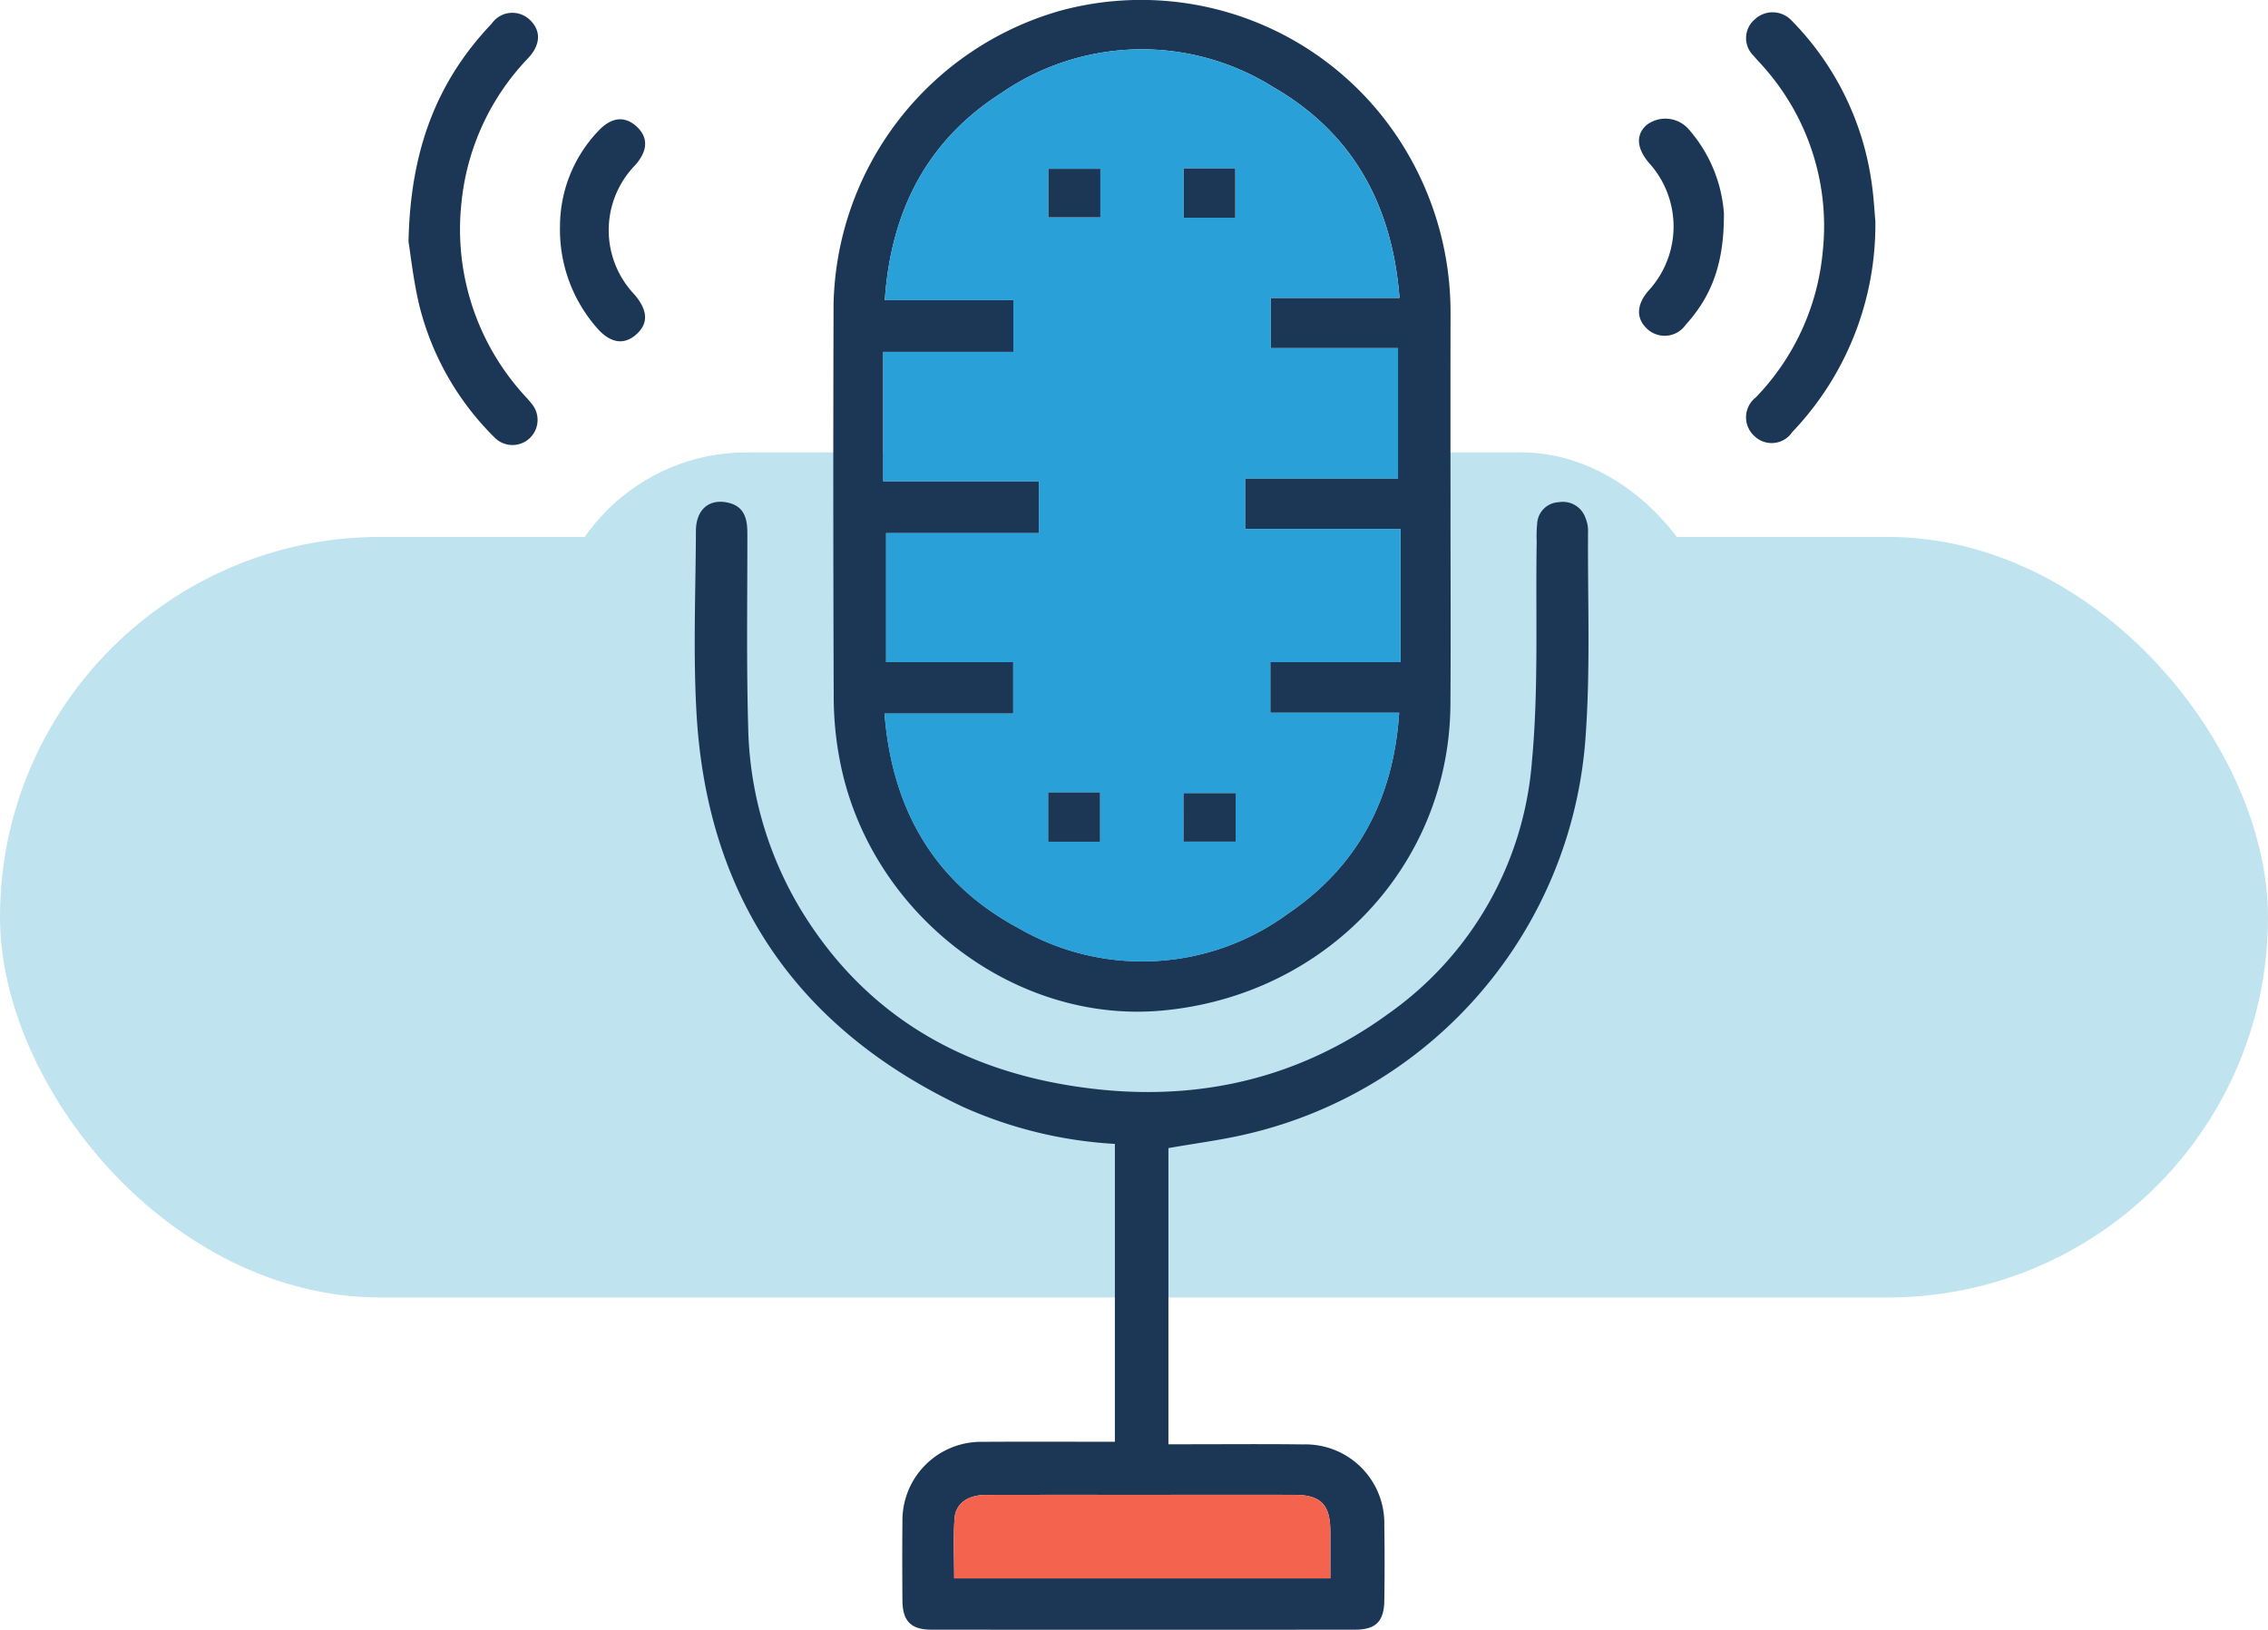 <svg xmlns="http://www.w3.org/2000/svg" xmlns:xlink="http://www.w3.org/1999/xlink" width="161" height="115.712" viewBox="0 0 161 115.712"><defs><style>.a{fill:none;}.b{fill:#c0e3f0;}.c{clip-path:url(#a);}.d{fill:#1c3755;}.e{fill:#29a0d8;}.f{fill:#f4634e;}</style><clipPath id="a"><rect class="a" width="104.128" height="115.712"/></clipPath></defs><g transform="translate(-240 -746.881)"><rect class="b" width="161" height="54" rx="27" transform="translate(240 785)"/><rect class="b" width="83" height="28" rx="14" transform="translate(279 779)"/><g transform="translate(269 746.881)"><g class="c"><path class="d" d="M172.931,35.925c0,4.7.026,9.4-.006,14.1-.076,11.409-8.834,20.678-20.5,21.726-10.591.952-20.827-7.009-22.855-17.82a23.833,23.833,0,0,1-.423-4.277q-.055-14.039-.011-28.078A22.144,22.144,0,0,1,145.22.764a21.866,21.866,0,0,1,24.407,9.693,22.406,22.406,0,0,1,3.306,11.836q-.011,6.816,0,13.631m-3.623-14.776c-.514-6.625-3.342-11.721-8.957-14.96a17.567,17.567,0,0,0-19.3.414c-5.253,3.343-7.852,8.36-8.278,14.708H141.9v3.671h-9.239v9.184h11.053v3.683H132.866v9.164h9.023v3.649h-9.135c.538,6.856,3.587,12.082,9.553,15.255a17.482,17.482,0,0,0,19.067-1.036c4.953-3.349,7.512-8.154,7.913-14.278H160.14V47.01h9.234V37.559H158.352V33.967H169.2v-9.25h-9.035V21.149Z" transform="translate(-98.963 0)"/><path class="d" d="M120.638,198.43v21.025h1.292c2.759,0,5.518-.025,8.277.01a5.6,5.6,0,0,1,5.756,5.74q.041,2.68,0,5.361c-.024,1.469-.608,2.051-2.071,2.053q-15.038.015-30.075,0c-1.455,0-2.049-.612-2.061-2.054-.015-1.865-.02-3.73,0-5.595a5.581,5.581,0,0,1,5.681-5.687c3.1-.023,6.206-.005,9.4-.005V198.13a30.55,30.55,0,0,1-10.793-2.633c-11.8-5.586-18.164-14.927-18.907-27.955-.245-4.3-.059-8.622-.042-12.934.006-1.522.943-2.316,2.3-2,1.137.266,1.351,1.135,1.352,2.145.005,4.584-.071,9.171.058,13.752a26.1,26.1,0,0,0,3.775,13.055c4.323,7.075,10.783,11.036,18.84,12.39,8.28,1.392,16.024-.088,22.886-5.1a24.192,24.192,0,0,0,10.137-17.89c.483-5.164.249-10.4.337-15.6a9.111,9.111,0,0,1,.035-1.279,1.6,1.6,0,0,1,1.515-1.509,1.7,1.7,0,0,1,1.927,1.155,2.244,2.244,0,0,1,.169.79c-.038,4.971.184,9.962-.19,14.908a31.173,31.173,0,0,1-23.9,27.975c-1.84.446-3.731.679-5.7,1.029m11.493,30.545c0-1.186.008-2.3,0-3.415-.016-1.833-.7-2.51-2.545-2.513q-4.83-.009-9.66,0c-4.073,0-8.146-.007-12.219.005-1.312,0-2.181.607-2.253,1.7-.09,1.38-.022,2.771-.022,4.226Z" transform="translate(-66.694 -116.915)"/><path class="d" d="M415.738,18.573a21.324,21.324,0,0,1-5.9,14.97,1.757,1.757,0,0,1-2.66.308,1.788,1.788,0,0,1,.061-2.759,17.112,17.112,0,0,0,4.751-10.247,17.011,17.011,0,0,0-4.043-13.061c-.272-.328-.58-.627-.851-.956a1.739,1.739,0,0,1,.076-2.581,1.847,1.847,0,0,1,2.615.074,20.43,20.43,0,0,1,5.645,11.242c.185,1.144.239,2.309.308,3.009" transform="translate(-311.61 -2.867)"/><path class="d" d="M0,20.141C.126,13.585,2.034,8.723,5.9,4.654A1.787,1.787,0,0,1,8.568,4.34c.839.755.845,1.766-.07,2.752a17.275,17.275,0,0,0-4.739,10.27A17.472,17.472,0,0,0,7.811,30.57c.294.361.634.685.92,1.052a1.783,1.783,0,0,1-2.661,2.373A19.933,19.933,0,0,1,.805,24.813C.35,22.981.157,21.083,0,20.141" transform="translate(0 -2.971)"/><path class="d" d="M380.038,42.806c.02,3.563-.9,5.889-2.7,7.867a1.819,1.819,0,0,1-2.667.379c-.873-.74-.877-1.731-.011-2.756a6.721,6.721,0,0,0,.044-9.117c-.869-1.034-.925-1.982-.157-2.672a2.2,2.2,0,0,1,3.008.319,10.156,10.156,0,0,1,2.486,5.98" transform="translate(-286.662 -27.631)"/><path class="d" d="M46.047,43.789a9.823,9.823,0,0,1,2.691-6.666c.938-1.017,1.894-1.124,2.741-.349s.812,1.726-.1,2.752a6.618,6.618,0,0,0-.05,9.178c.965,1.131,1.006,2.065.123,2.843s-1.865.61-2.811-.5a10.575,10.575,0,0,1-2.593-7.262" transform="translate(-35.293 -27.796)"/><path class="e" d="M180.934,32.644H171.8v3.568h9.035v9.25H169.979v3.593H181v9.451h-9.234V62.1h9.146c-.4,6.125-2.959,10.929-7.913,14.279a17.482,17.482,0,0,1-19.067,1.036c-5.965-3.173-9.014-8.4-9.553-15.255h9.135V58.508h-9.023V49.344h10.846V45.661H144.285V36.477h9.239V32.805H144.4c.426-6.348,3.025-11.365,8.278-14.708a17.566,17.566,0,0,1,19.3-.414c5.614,3.239,8.443,8.336,8.957,14.96M156,71.257h3.675v-3.5H156Zm9.608-.007H169.3V67.81H165.61Zm-9.6-44.322H159.7V23.483H156.01Zm9.611.025h3.654v-3.5h-3.654Z" transform="translate(-110.589 -11.495)"/><path class="f" d="M192.488,460.368h-26.7c0-1.455-.068-2.846.022-4.226.071-1.092.94-1.7,2.253-1.7,4.073-.012,8.146-.005,12.219-.005q4.83,0,9.66,0c1.848,0,2.529.68,2.545,2.513.01,1.114,0,2.229,0,3.415" transform="translate(-127.051 -348.308)"/><rect class="d" width="3.675" height="3.5" transform="translate(45.412 56.261)"/><rect class="d" width="3.694" height="3.439" transform="translate(55.021 56.315)"/><rect class="d" width="3.692" height="3.445" transform="translate(45.421 11.987)"/><rect class="d" width="3.654" height="3.501" transform="translate(55.032 11.956)"/></g></g></g></svg>